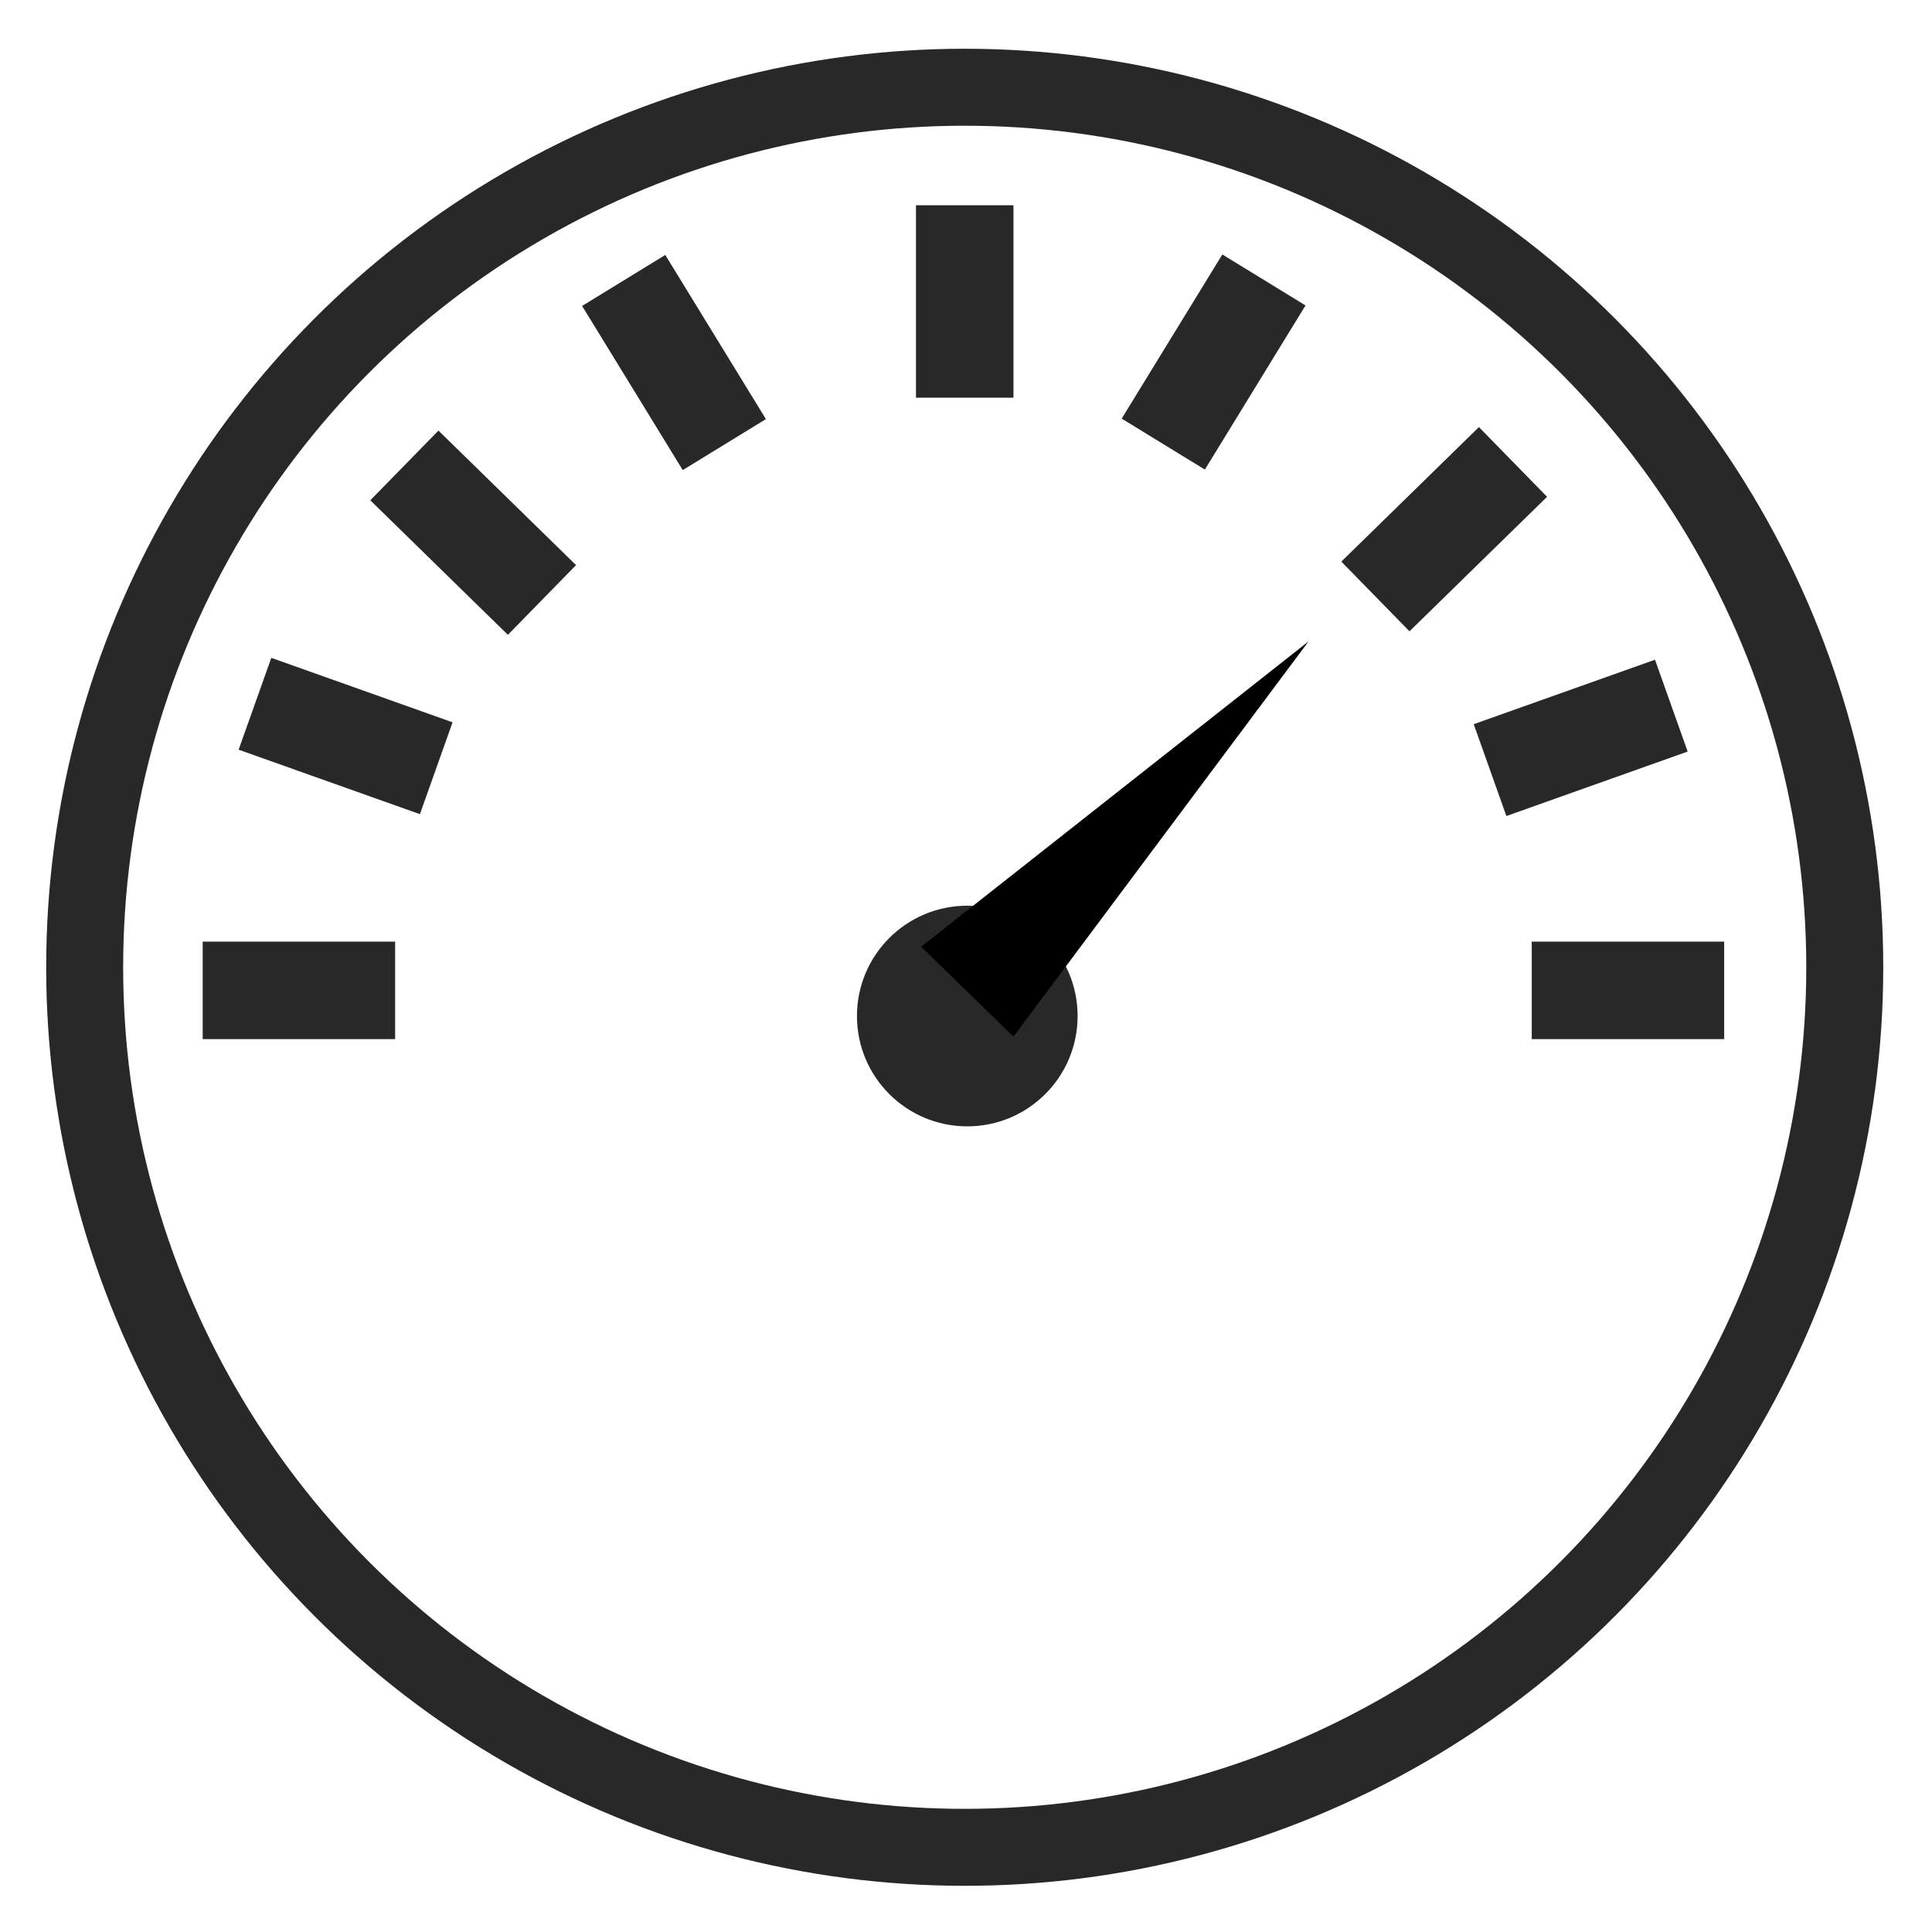 <?xml version="1.0" encoding="utf-8"?>
<!-- Generator: Adobe Illustrator 19.0.1, SVG Export Plug-In . SVG Version: 6.00 Build 0)  -->
<svg version="1.1" id="Слой_1" xmlns="http://www.w3.org/2000/svg" xmlns:xlink="http://www.w3.org/1999/xlink" x="0px" y="0px" width="19px" height="19px"
	 viewBox="-443 243.7 72.9 75.3" style="enable-background:new -443 243.7 72.9 75.3;" xml:space="preserve">
<style type="text/css">
	.st0{fill:none;stroke:#282828;stroke-width:3;stroke-miterlimit:10;}
	.st1{fill:#282828;}
</style>
<g id="Слой_1_1_">
	<circle class="st0" cx="-406.6" cy="281.4" r="34.3"/>
	<rect x="-436.3" y="280.4" class="st1" width="7.5" height="3.8"/>
	<rect x="-384.5" y="280.4" class="st1" width="7.5" height="3.8"/>
	<rect x="-408.5" y="251.7" class="st1" width="3.8" height="7.5"/>
	
		<rect x="-391.8" y="262.4" transform="matrix(-0.715 0.699 -0.699 -0.715 -480.622 724.547)" class="st1" width="7.5" height="3.8"/>
	
		<rect x="-429.5" y="262.4" transform="matrix(0.715 0.699 -0.699 0.715 63.399 373.087)" class="st1" width="7.5" height="3.8"/>
	
		<rect x="-421.5" y="256.1" transform="matrix(0.523 0.853 -0.853 0.523 20.627 479.236)" class="st1" width="7.5" height="3.8"/>
	
		<rect x="-400.6" y="256.1" transform="matrix(-0.523 0.853 -0.853 -0.523 -384.378 731.257)" class="st1" width="7.5" height="3.8"/>
	
		<rect x="-434.6" y="270.4" transform="matrix(0.942 0.335 -0.335 0.942 66.351 160.214)" class="st1" width="7.5" height="3.8"/>
	
		<rect x="-386.4" y="270.4" transform="matrix(-0.942 0.335 -0.335 -0.942 -651.828 657.153)" class="st1" width="7.5" height="3.8"/>
	<circle class="st1" cx="-406.5" cy="283.3" r="4.3"/>
	<g>
		<polygon points="-408.3,280.6 -393.2,268.7 -404.7,284.1 		"/>
	</g>
</g>
<g id="Слой_2">
</g>
</svg>
